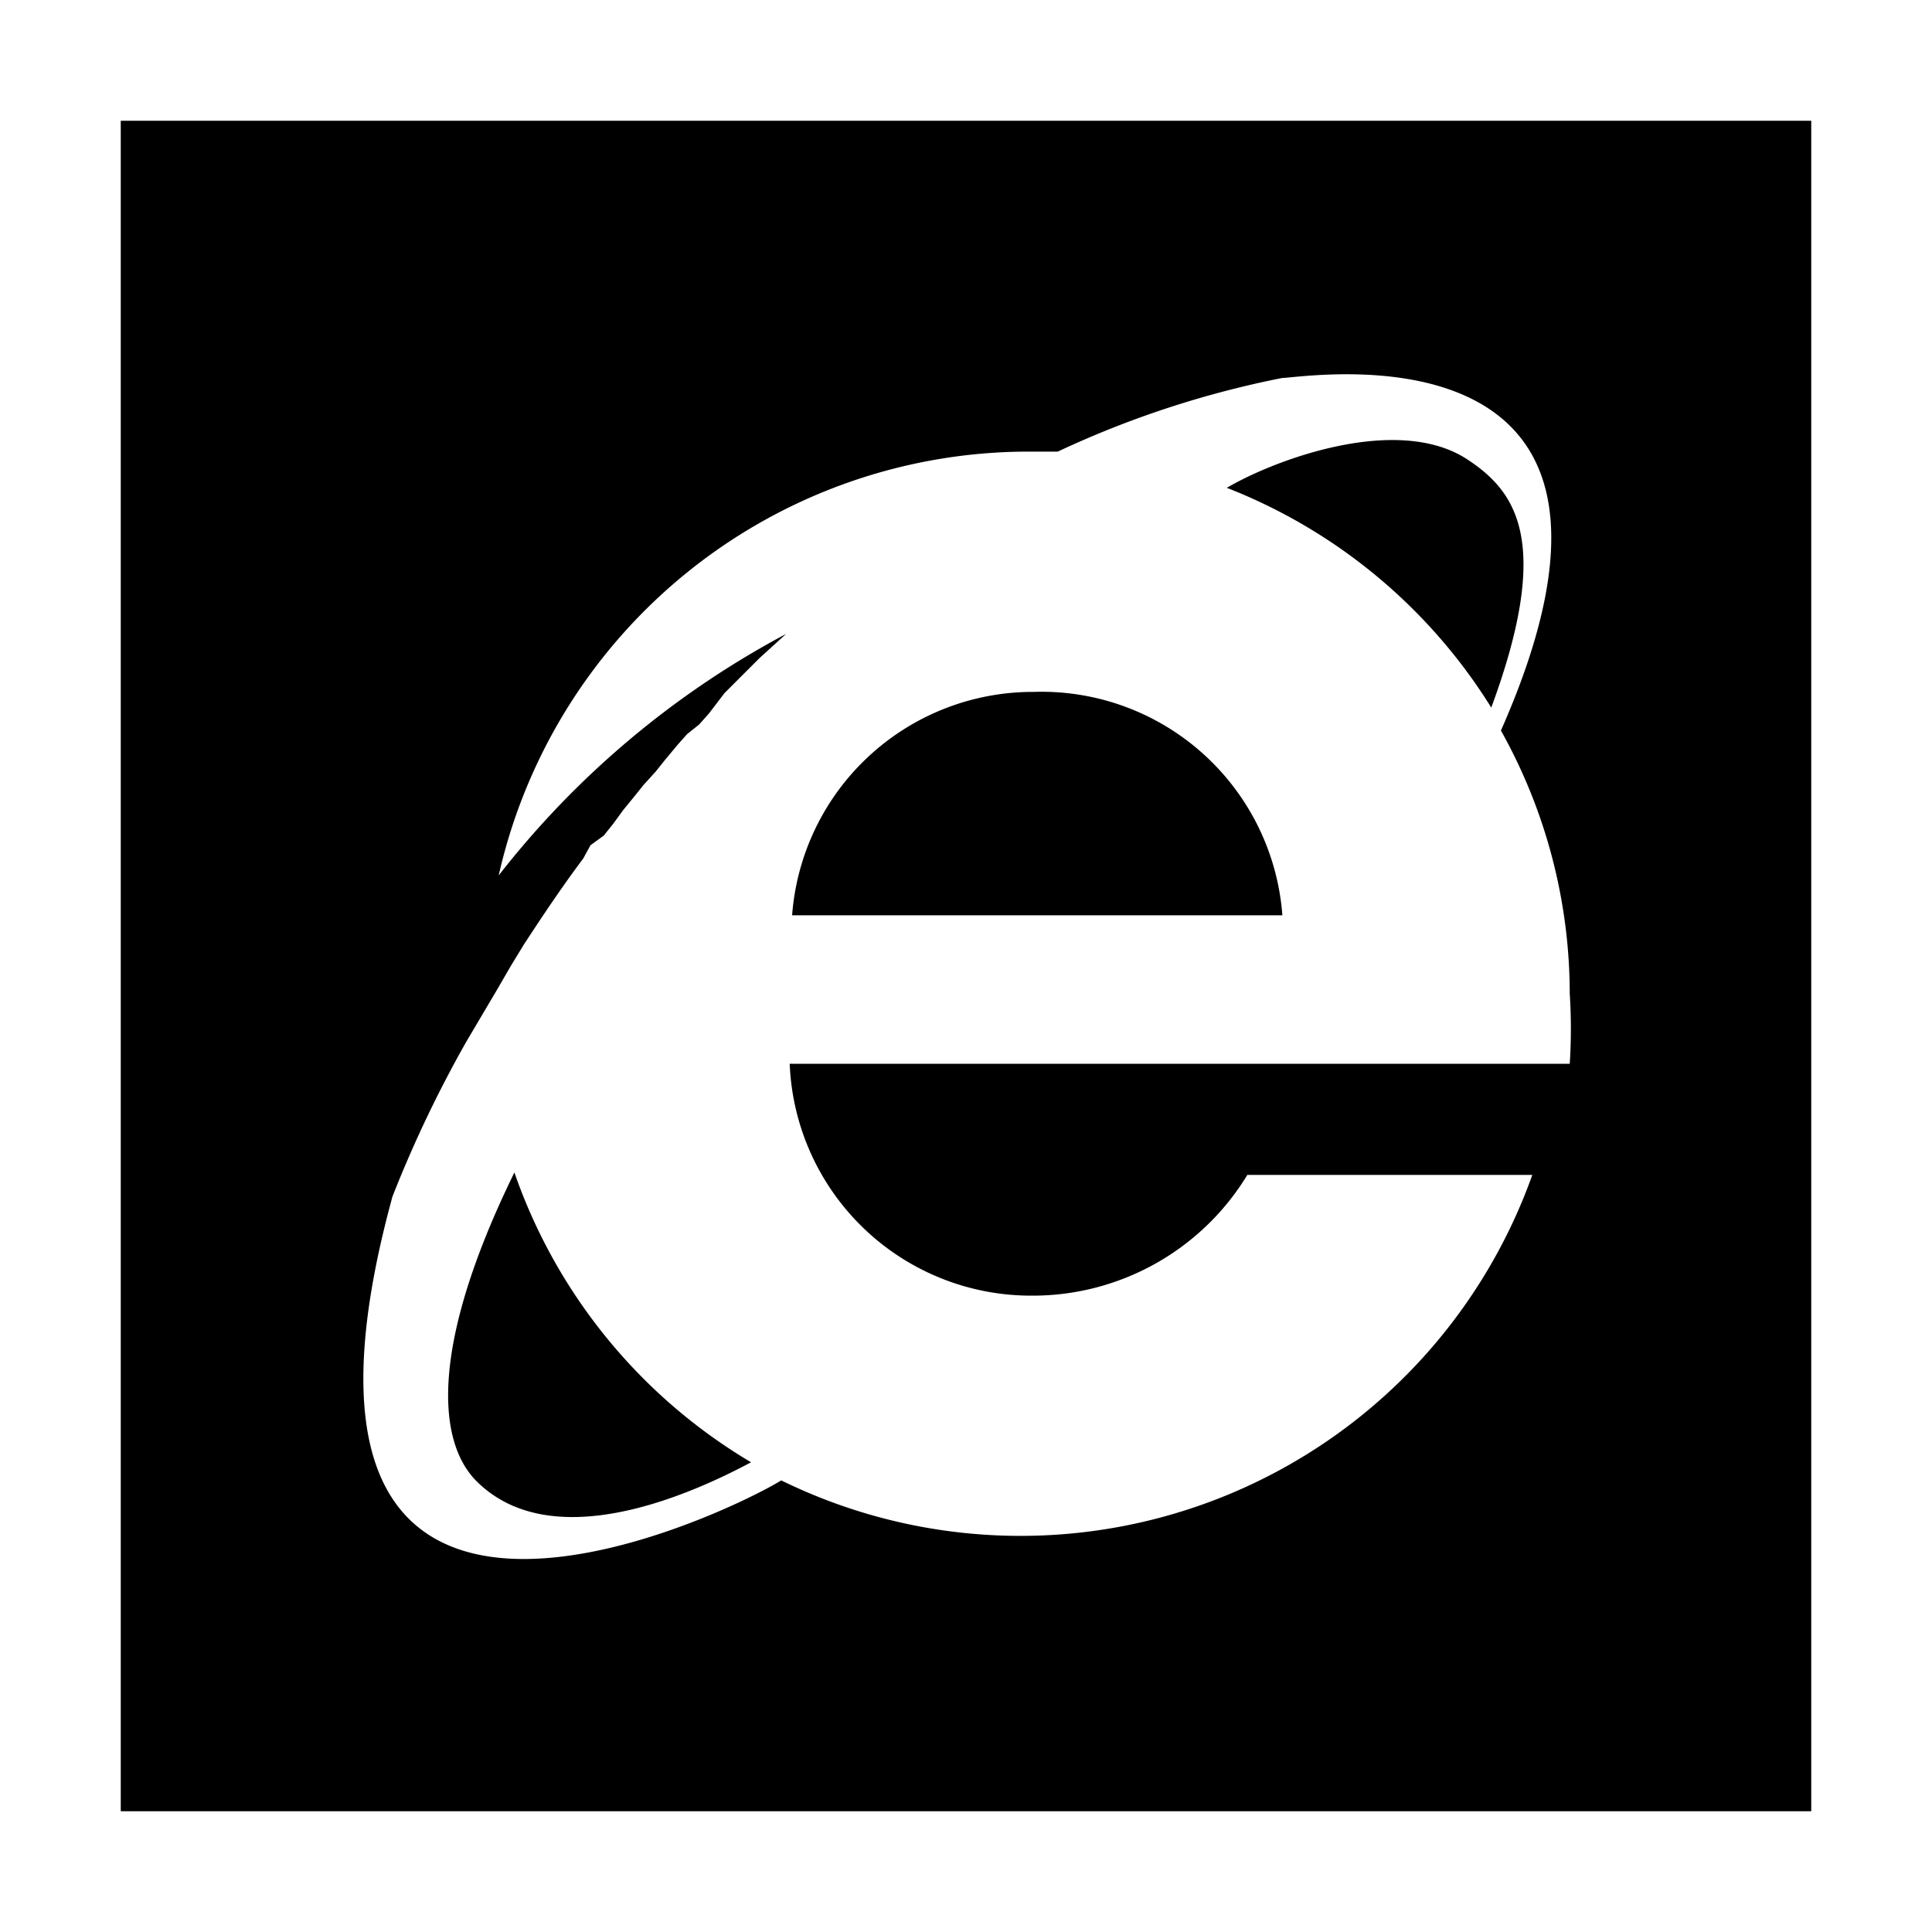 <svg xmlns="http://www.w3.org/2000/svg" viewBox="0 0 16 16"><title>msie-mobile</title><path d="M8.56,5.73a2,2,0,0,0-2,1.85h4.06A2,2,0,0,0,8.56,5.73Z"/><path d="M4.26,9.71c-.7,1.43-.64,2.22-.32,2.55.64.65,1.83.09,2.28-.15A4.51,4.51,0,0,1,4.26,9.71Z"/><path d="M12.16,3.81c-.58-.39-1.61,0-2,.23a4.51,4.51,0,0,1,2.19,1.82C12.86,4.48,12.55,4.07,12.16,3.81Z"/><path d="M1,1V15H15V1ZM13,8.81H6.54a2,2,0,0,0,2,1.92,2.08,2.08,0,0,0,1.79-1h2.36a4.5,4.5,0,0,1-6.22,2.53C6,12.55,2,14.48,3.25,9.91a10.08,10.08,0,0,1,.61-1.28l.26-.44h0L4.23,8h0l.11-.18h0c.15-.23.31-.47.49-.71L4.89,7,5,6.92l.08-.1.08-.11.09-.11.08-.1.1-.11.08-.1.1-.12.08-.09L5.79,6l.08-.09L6,5.74l.08-.08.14-.14.07-.07.22-.2a7.46,7.46,0,0,0-2.38,2A4.5,4.5,0,0,1,8.51,3.74h.25a8.05,8.05,0,0,1,1.86-.61c.18,0,3.34-.54,1.81,2.92A4.47,4.47,0,0,1,13,8.23h0A4.54,4.54,0,0,1,13,8.81Z"/></svg>